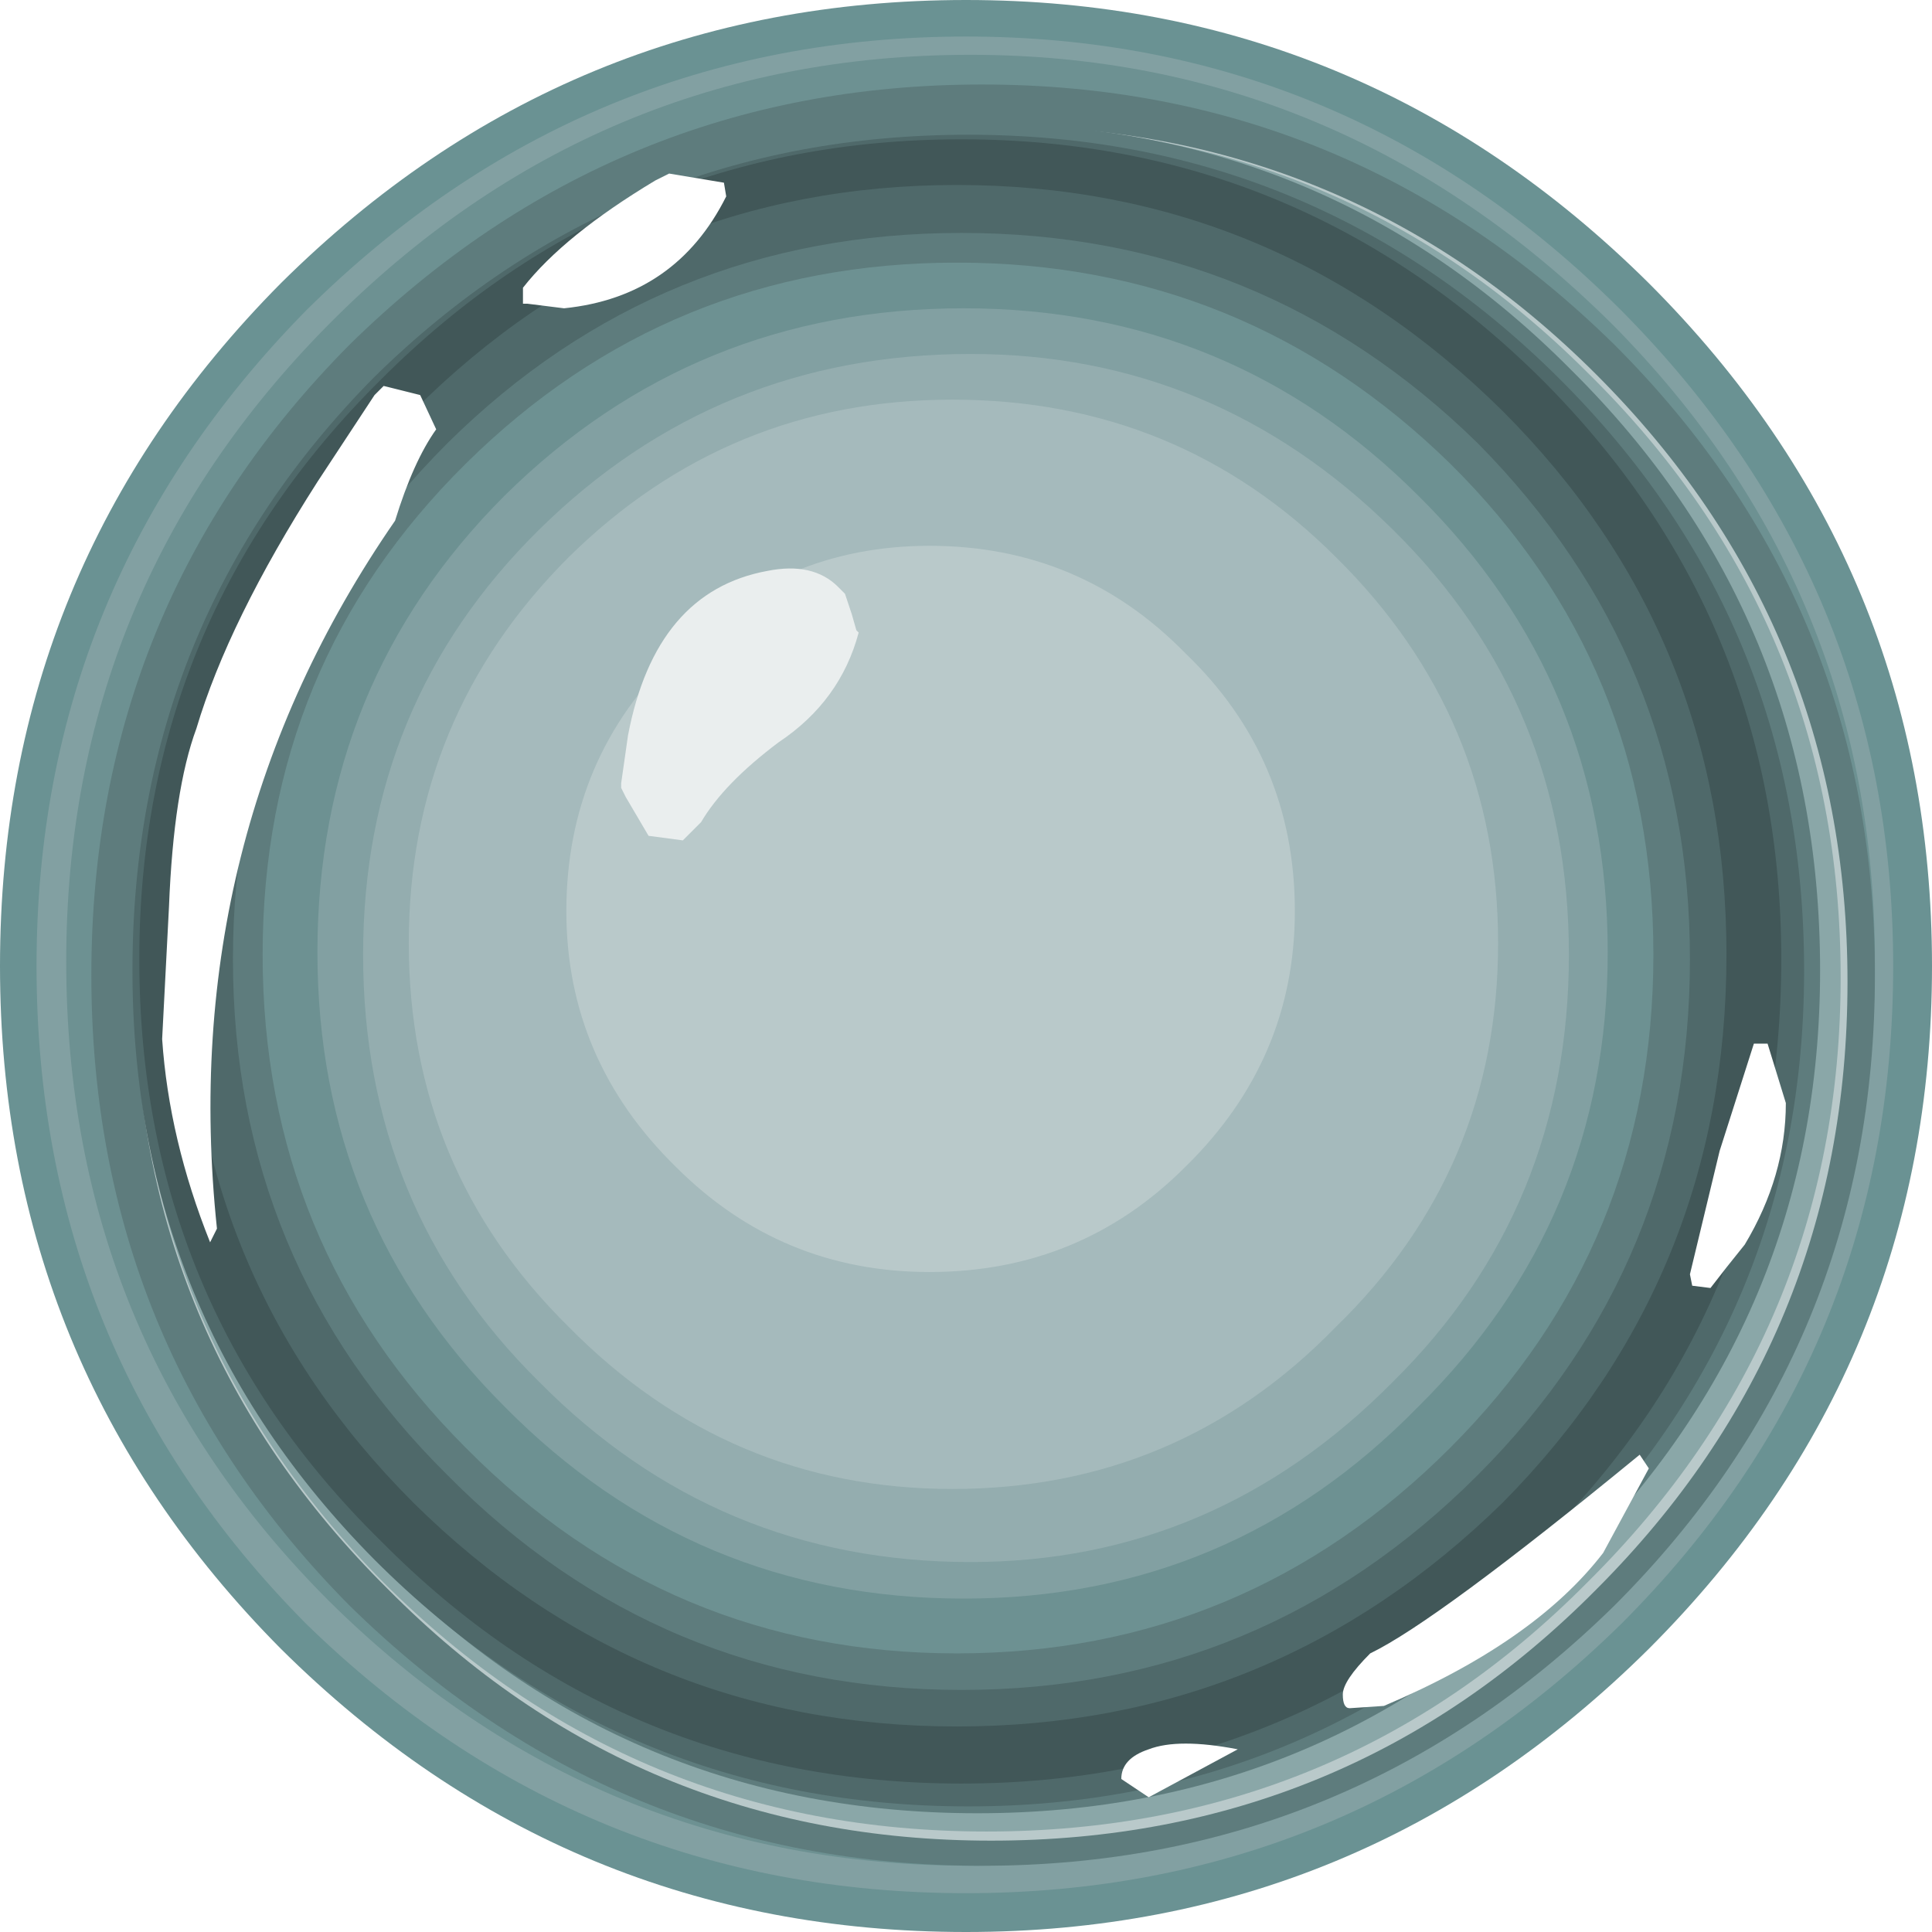 <?xml version="1.0" encoding="UTF-8" standalone="no"?>
<svg xmlns:ffdec="https://www.free-decompiler.com/flash" xmlns:xlink="http://www.w3.org/1999/xlink" ffdec:objectType="frame" height="42.3px" width="42.3px" xmlns="http://www.w3.org/2000/svg">
  <g transform="matrix(1.0, 0.0, 0.0, 1.0, -3.2, -2.9)">
    <use ffdec:characterId="1178" height="42.3" transform="matrix(1.0, 0.0, 0.0, 1.0, 3.2, 2.9)" width="42.3" xlink:href="#shape0"/>
    <use ffdec:characterId="473" height="18.8" id="am_SecondaryCharm" transform="matrix(1.352, 0.0, 0.0, 1.352, 11.776, 11.376)" width="18.75" xlink:href="#sprite0"/>
  </g>
  <defs>
    <g id="shape0" transform="matrix(1.0, 0.0, 0.0, 1.0, -3.2, -2.9)">
      <path d="M39.3 9.1 Q45.5 15.3 45.5 24.05 45.5 32.8 39.3 39.0 33.05 45.2 24.35 45.2 15.6 45.2 9.35 39.0 3.2 32.8 3.2 24.05 3.2 15.3 9.35 9.1 15.6 2.9 24.35 2.9 33.05 2.9 39.3 9.1" fill="#6a9293" fill-rule="evenodd" stroke="none"/>
      <path d="M38.7 9.7 Q44.65 15.7 44.65 24.05 44.65 32.5 38.7 38.45 32.7 44.35 24.35 44.35 15.95 44.35 9.9 38.45 4.0 32.5 4.0 24.05 4.0 15.7 9.9 9.7 15.95 3.7 24.35 3.7 32.7 3.7 38.7 9.7" fill="#82a0a2" fill-rule="evenodd" stroke="none"/>
      <path d="M38.5 10.0 Q44.25 15.8 44.25 23.95 44.25 32.2 38.5 37.95 32.55 43.75 24.45 43.75 16.25 43.75 10.4 37.95 4.65 32.2 4.65 23.95 4.65 15.8 10.4 10.0 16.25 4.1 24.45 4.1 32.55 4.1 38.5 10.0" fill="#6d9192" fill-rule="evenodd" stroke="none"/>
      <path d="M38.55 10.45 Q44.25 16.15 44.25 24.25 44.25 32.35 38.55 38.05 32.75 43.75 24.7 43.75 16.65 43.75 10.85 38.05 5.2 32.35 5.2 24.25 5.2 16.15 10.85 10.45 16.65 4.75 24.7 4.75 32.75 4.75 38.55 10.45" fill="#5e7c7d" fill-rule="evenodd" stroke="none"/>
      <path d="M38.15 11.1 Q43.65 16.6 43.65 24.4 43.65 32.2 38.15 37.7 32.7 43.2 24.9 43.2 17.15 43.2 11.7 37.7 6.15 32.2 6.15 24.4 6.15 16.6 11.7 11.1 17.15 5.65 24.9 5.65 32.7 5.65 38.15 11.1" fill="#b9c9ca" fill-rule="evenodd" stroke="none"/>
      <path d="M37.95 11.05 Q43.5 16.5 43.5 24.3 43.5 32.05 37.95 37.55 32.55 43.0 24.8 43.0 17.05 43.0 11.6 37.55 6.15 32.05 6.15 24.3 6.15 16.5 11.6 11.05 17.05 5.65 24.8 5.65 32.55 5.65 37.95 11.05" fill="#8aa7a8" fill-rule="evenodd" stroke="none"/>
      <path d="M37.6 11.0 Q43.05 16.4 43.05 24.15 43.05 31.75 37.6 37.15 32.25 42.6 24.6 42.6 16.9 42.6 11.55 37.15 6.15 31.75 6.15 24.15 6.15 16.4 11.55 11.0 16.9 5.6 24.6 5.6 32.25 5.6 37.6 11.0" fill="#5e7c7d" fill-rule="evenodd" stroke="none"/>
      <path d="M37.3 11.15 Q42.7 16.5 42.7 24.15 42.7 31.7 37.3 37.05 31.95 42.45 24.4 42.45 16.8 42.45 11.4 37.05 6.1 31.7 6.1 24.15 6.1 16.5 11.4 11.15 16.8 5.85 24.4 5.85 31.95 5.85 37.3 11.15" fill="#4f696a" fill-rule="evenodd" stroke="none"/>
      <path d="M36.95 11.2 Q42.2 16.45 42.2 23.9 42.2 31.45 36.95 36.65 31.65 41.95 24.25 41.95 16.8 41.95 11.55 36.65 6.25 31.45 6.25 23.9 6.25 16.45 11.55 11.2 16.8 5.95 24.25 5.95 31.65 5.95 36.95 11.2" fill="#415758" fill-rule="evenodd" stroke="none"/>
      <path d="M36.1 11.9 Q41.0 16.8 41.0 23.8 41.0 30.85 36.1 35.8 31.1 40.7 24.15 40.7 17.2 40.7 12.25 35.8 7.3 30.85 7.3 23.8 7.3 16.8 12.25 11.9 17.2 6.95 24.15 6.95 31.1 6.95 36.1 11.9" fill="#4f696a" fill-rule="evenodd" stroke="none"/>
      <path d="M35.55 12.6 Q40.2 17.3 40.2 23.9 40.2 30.55 35.55 35.2 30.85 39.9 24.25 39.9 17.65 39.9 13.0 35.2 8.3 30.55 8.3 23.9 8.3 17.3 13.0 12.6 17.65 8.0 24.25 8.0 30.85 8.0 35.55 12.6" fill="#5e7c7d" fill-rule="evenodd" stroke="none"/>
      <path d="M34.95 13.05 Q39.4 17.45 39.4 23.8 39.4 30.15 34.95 34.6 30.45 39.1 24.15 39.1 17.85 39.1 13.4 34.6 8.95 30.15 8.95 23.8 8.95 17.45 13.4 13.05 17.85 8.65 24.15 8.65 30.45 8.65 34.95 13.05" fill="#6d9192" fill-rule="evenodd" stroke="none"/>
      <path d="M34.25 13.75 Q38.4 17.85 38.4 23.75 38.4 29.6 34.25 33.7 30.15 37.9 24.3 37.9 18.4 37.9 14.25 33.7 10.15 29.6 10.15 23.75 10.15 17.85 14.25 13.75 18.4 9.65 24.3 9.65 30.15 9.65 34.25 13.75" fill="#82a0a2" fill-rule="evenodd" stroke="none"/>
      <path d="M33.7 14.5 Q37.55 18.3 37.55 23.8 37.55 29.35 33.7 33.15 29.8 37.1 24.45 37.1 18.9 37.1 15.0 33.15 11.15 29.35 11.15 23.8 11.15 18.3 15.0 14.5 18.9 10.65 24.45 10.65 29.8 10.65 33.7 14.5" fill="#94adaf" fill-rule="evenodd" stroke="none"/>
      <path d="M32.45 15.1 Q36.0 18.6 36.0 23.55 36.0 28.5 32.45 31.95 29.0 35.5 24.05 35.5 19.15 35.5 15.65 31.95 12.15 28.5 12.15 23.55 12.15 18.6 15.65 15.1 19.15 11.65 24.05 11.65 29.0 11.65 32.45 15.1" fill="#a5babc" fill-rule="evenodd" stroke="none"/>
      <path d="M29.15 28.45 Q26.85 30.75 23.55 30.75 20.3 30.75 18.0 28.45 15.6 26.1 15.6 22.85 15.6 19.5 18.0 17.2 20.3 14.85 23.55 14.85 26.85 14.85 29.15 17.2 31.55 19.5 31.55 22.85 31.55 26.1 29.15 28.45" fill="#b9c9ca" fill-rule="evenodd" stroke="none"/>
      <path d="M41.6 25.75 L41.9 25.75 42.3 27.05 Q42.3 28.65 41.4 30.15 L41.0 30.65 40.65 31.1 40.25 31.05 40.2 30.8 40.85 28.1 41.6 25.75 M39.1 34.75 L39.3 35.05 38.3 36.9 Q36.8 38.85 33.5 40.25 L32.75 40.3 Q32.6 40.3 32.6 40.0 32.6 39.7 33.2 39.1 34.65 38.4 39.1 34.75 M11.4 11.55 L11.6 11.35 12.4 11.55 12.75 12.3 Q12.25 13.0 11.85 14.3 7.05 21.25 7.95 29.8 L7.8 30.1 Q6.9 27.85 6.75 25.65 L6.9 22.75 Q7.0 20.2 7.5 18.85 8.2 16.5 10.15 13.45 L11.4 11.55 M14.65 9.55 L14.65 9.2 Q15.55 8.05 17.55 6.85 L17.85 6.7 19.05 6.9 19.1 7.2 Q18.0 9.4 15.55 9.65 L14.75 9.55 14.65 9.55 M28.35 41.2 Q29.0 40.95 30.3 41.2 L28.35 42.25 27.75 41.85 Q27.75 41.4 28.35 41.2" fill="#ffffff" fill-rule="evenodd" stroke="none"/>
      <path d="M21.7 15.9 L21.85 16.35 21.95 16.7 22.0 16.75 Q21.6 18.25 20.25 19.15 19.05 20.05 18.55 20.9 L18.15 21.3 17.4 21.2 16.9 20.35 16.8 20.15 16.8 20.05 16.95 19.0 Q17.55 15.85 20.0 15.4 21.0 15.2 21.55 15.75 L21.7 15.9" fill="#eaeeee" fill-rule="evenodd" stroke="none"/>
    </g>
  </defs>
</svg>
